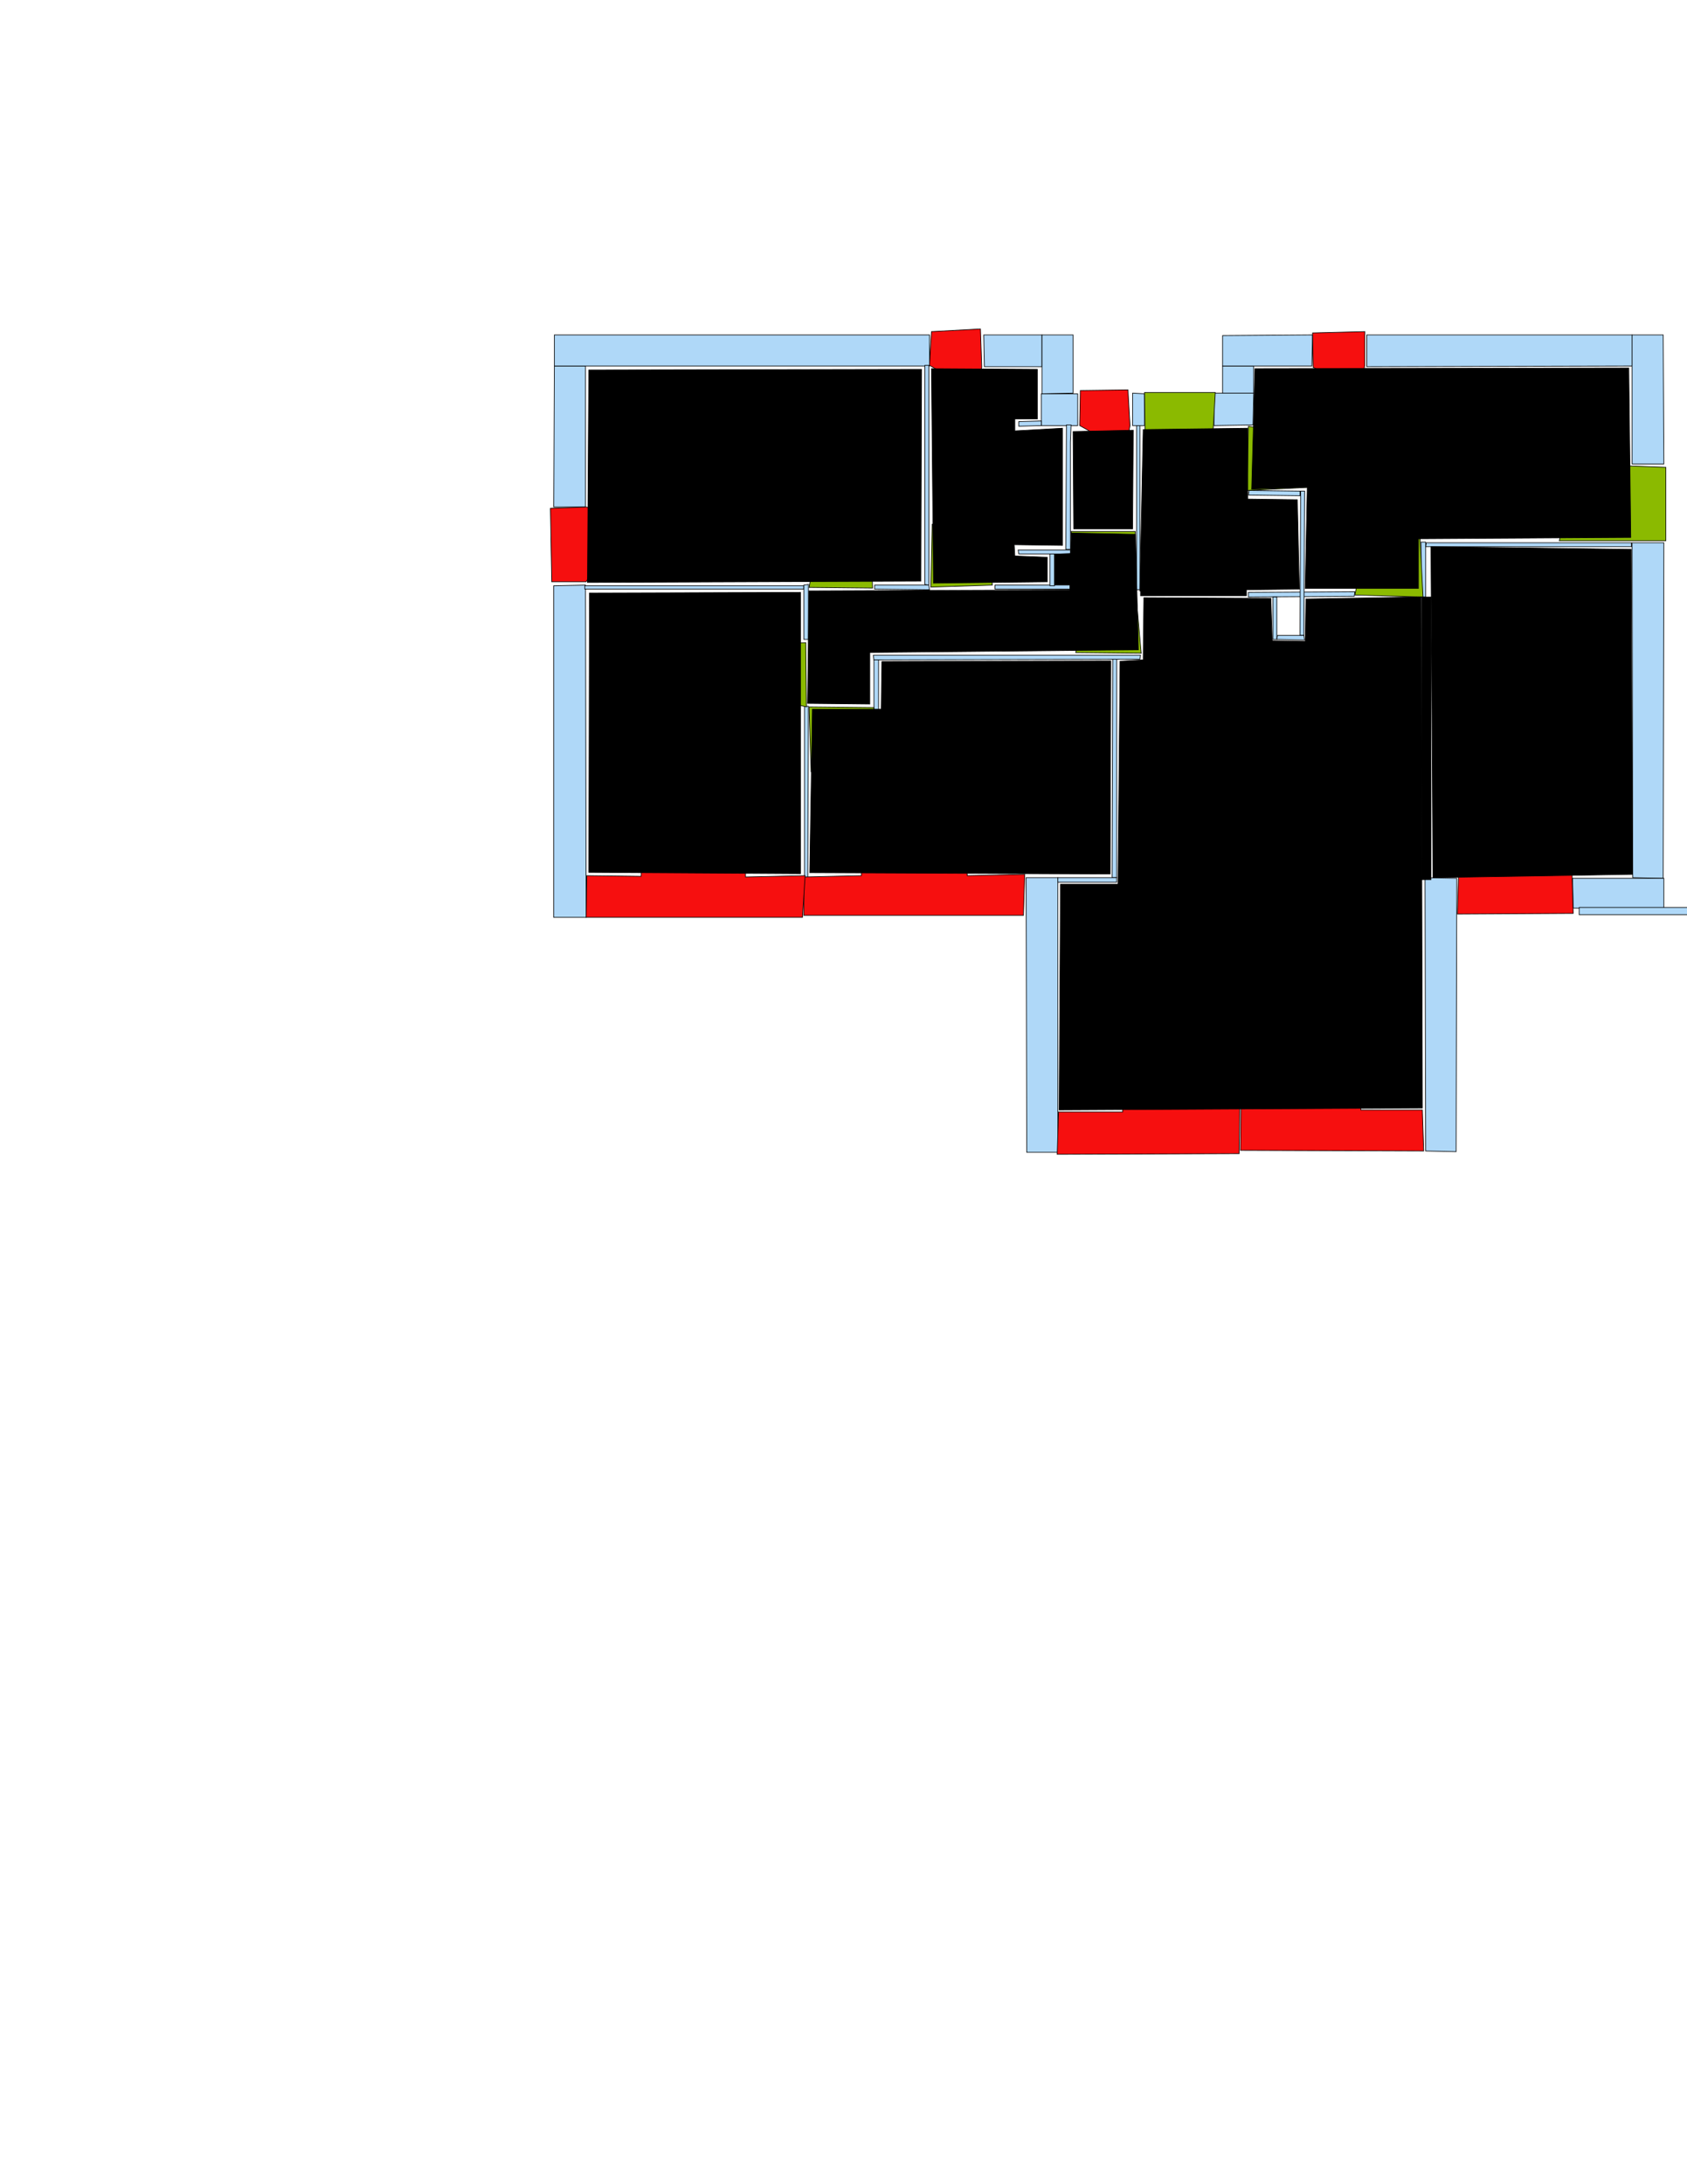 <ns0:svg xmlns:ns0="http://www.w3.org/2000/svg" version="1.1" width="2550" height="3300" fill="black" stroke="black">
<ns0:width fill="black" stroke="black">3508</ns0:width>
<ns0:height fill="black" stroke="black">2480</ns0:height>
<ns0:nclasslabel fill="black" stroke="black">50</ns0:nclasslabel>
<ns0:nclassappear fill="black" stroke="black">5</ns0:nclassappear>
<ns0:class fill="black" stroke="black">Bidet-1</ns0:class>
<ns0:class fill="black" stroke="black">Bidet-2</ns0:class>
<ns0:class fill="black" stroke="black">Bidet-3</ns0:class>
<ns0:class fill="black" stroke="black">Bidet-4</ns0:class>
<ns0:class fill="black" stroke="black">Door</ns0:class>
<ns0:class fill="black" stroke="black">Door-1</ns0:class>
<ns0:class fill="black" stroke="black">Door-23</ns0:class>
<ns0:class fill="black" stroke="black">Oven-1</ns0:class>
<ns0:class fill="black" stroke="black">Oven-2</ns0:class>
<ns0:class fill="black" stroke="black">Oven-3</ns0:class>
<ns0:class fill="black" stroke="black">Oven-4</ns0:class>
<ns0:class fill="black" stroke="black">Parking</ns0:class>
<ns0:class fill="black" stroke="black">Roof</ns0:class>
<ns0:class fill="black" stroke="black">Room</ns0:class>
<ns0:class fill="black" stroke="black">Separation</ns0:class>
<ns0:class fill="black" stroke="black">Sink-1</ns0:class>
<ns0:class fill="black" stroke="black">Sink-11</ns0:class>
<ns0:class fill="black" stroke="black">Sink-12</ns0:class>
<ns0:class fill="black" stroke="black">Sink-13</ns0:class>
<ns0:class fill="black" stroke="black">Sink-14</ns0:class>
<ns0:class fill="black" stroke="black">Sink-2</ns0:class>
<ns0:class fill="black" stroke="black">Sink-3</ns0:class>
<ns0:class fill="black" stroke="black">Sink-4</ns0:class>
<ns0:class fill="black" stroke="black">Sink-5</ns0:class>
<ns0:class fill="black" stroke="black">Sink-6</ns0:class>
<ns0:class fill="black" stroke="black">Sofa-1</ns0:class>
<ns0:class fill="black" stroke="black">Sofa-3</ns0:class>
<ns0:class fill="black" stroke="black">Sofa-4</ns0:class>
<ns0:class fill="black" stroke="black">Sofa-5</ns0:class>
<ns0:class fill="black" stroke="black">Sofa-6</ns0:class>
<ns0:class fill="black" stroke="black">Sofa-7</ns0:class>
<ns0:class fill="black" stroke="black">Sofa-8</ns0:class>
<ns0:class fill="black" stroke="black">Sofa-9</ns0:class>
<ns0:class fill="black" stroke="black">Stairs-1</ns0:class>
<ns0:class fill="black" stroke="black">Table-1</ns0:class>
<ns0:class fill="black" stroke="black">Table-2</ns0:class>
<ns0:class fill="black" stroke="black">Table-3</ns0:class>
<ns0:class fill="black" stroke="black">Table-4</ns0:class>
<ns0:class fill="black" stroke="black">Table-5</ns0:class>
<ns0:class fill="black" stroke="black">Table-6</ns0:class>
<ns0:class fill="black" stroke="black">Table-7</ns0:class>
<ns0:class fill="black" stroke="black">Text</ns0:class>
<ns0:class fill="black" stroke="black">Tub-1</ns0:class>
<ns0:class fill="black" stroke="black">Tub-3</ns0:class>
<ns0:class fill="black" stroke="black">TV-1</ns0:class>
<ns0:class fill="black" stroke="black">TV-2</ns0:class>
<ns0:class fill="black" stroke="black">Wall</ns0:class>
<ns0:class fill="black" stroke="black">Wall-1</ns0:class>
<ns0:class fill="black" stroke="black">Wallieee</ns0:class>
<ns0:class fill="black" stroke="black">Window</ns0:class>
<ns0:polygon class="Wall" fill="#AFD8F8" id="0" transcription="" points="837,766 885,766 885,553 838,553 " />
<ns0:polygon class="Wall" fill="#AFD8F8" id="1" transcription="" points="838,506 838,553 1405,553 1405,506 " />
<ns0:polygon class="Wall" fill="#AFD8F8" id="2" transcription="" points="1398,883 1398,552 1404,552 1404,884 " />
<ns0:polygon class="Wall" fill="#AFD8F8" id="3" transcription="" points="1322,884 1322,890 1405,891 1404,884 " />
<ns0:polygon class="Wall" fill="#AFD8F8" id="4" transcription="" points="1487,506 1488,554 1575,554 1575,506 " />
<ns0:polygon class="Wall" fill="#AFD8F8" id="5" transcription="" points="1599,1741 1552,1741 1551,1326 1599,1326 " />
<ns0:polygon class="Wall" fill="#AFD8F8" id="6" transcription="" points="2155,1739 2201,1740 2202,1327 2154,1326 " />
<ns0:polygon class="Wall" fill="#AFD8F8" id="7" transcription="" points="1629,643 1629,595 1574,595 1574,643 " />
<ns0:polygon class="Wall" fill="#AFD8F8" id="8" transcription="" points="1622,506 1575,506 1575,595 1622,594 " />
<ns0:polygon class="Wall" fill="#AFD8F8" id="9" transcription="" points="1540,637 1540,644 1574,643 1574,636 " />
<ns0:polygon class="Wall" fill="#AFD8F8" id="10" transcription="" points="1504,884 1504,890 1618,890 1618,884 " />
<ns0:polygon class="Wall" fill="#AFD8F8" id="11" transcription="" points="1718,643 1718,891 1723,891 1723,643 " />
<ns0:polygon class="Wall" fill="#AFD8F8" id="12" transcription="" points="1835,594 1835,643 1894,642 1895,594 " />
<ns0:polygon class="Wall" fill="#AFD8F8" id="13" transcription="" points="1895,553 1848,553 1848,594 1895,594 " />
<ns0:polygon class="Wall" fill="#AFD8F8" id="14" transcription="" points="1712,594 1730,595 1730,643 1712,643 " />
<ns0:polygon class="Wall" fill="#AFD8F8" id="15" transcription="" points="1984,506 1983,553 1848,553 1848,507 " />
<ns0:polygon class="Wall" fill="#AFD8F8" id="16" transcription="" points="2066,554 2066,506 2467,506 2467,553 " />
<ns0:polygon class="Wall" fill="#AFD8F8" id="17" transcription="" points="2467,701 2515,701 2514,506 2467,506 " />
<ns0:polygon class="Wall" fill="#AFD8F8" id="18" transcription="" points="2148,902 2148,819 2155,819 2155,902 " />
<ns0:polygon class="Wall" fill="#AFD8F8" id="19" transcription="" points="2466,820 2466,826 2155,826 2156,820 " />
<ns0:polygon class="Wall" fill="#AFD8F8" id="20" transcription="" points="2515,820 2467,820 2468,1326 2514,1327 " />
<ns0:polygon class="Wall" fill="#AFD8F8" id="21" transcription="" points="2377,1327 2378,1372 2515,1374 2515,1327 " />
<ns0:polygon class="Wall" fill="#AFD8F8" id="22" transcription="" points="837,885 885,884 886,1386 837,1386 " />
<ns0:polygon class="Wall" fill="#AFD8F8" id="23" transcription="" points="884,885 884,890 1215,890 1215,885 " />
<ns0:polygon class="Wall" fill="#AFD8F8" id="24" transcription="" points="1216,1067 1216,1327 1221,1327 1222,1067 " />
<ns0:polygon class="Wall" fill="#AFD8F8" id="25" transcription="" points="1222,883 1215,884 1215,966 1222,966 " />
<ns0:polygon class="Wall" fill="#AFD8F8" id="26" transcription="" points="1321,1073 1328,1073 1328,997 1321,997 " />
<ns0:polygon class="Wall" fill="#AFD8F8" id="27" transcription="" points="1888,741 1887,748 1965,749 1965,742 " />
<ns0:polygon class="Wall" fill="#AFD8F8" id="28" transcription="" points="1887,895 1887,902 2047,901 2048,894 " />
<ns0:polygon class="Wall" fill="#AFD8F8" id="29" transcription="" points="1966,742 1972,742 1971,960 1965,960 " />
<ns0:polygon class="Wall" fill="#AFD8F8" id="30" transcription="" points="1931,960 1930,966 1972,967 1971,960 " />
<ns0:polygon class="Wall" fill="#AFD8F8" id="31" transcription="" points="1924,902 1930,902 1930,966 1924,966 " />
<ns0:polygon class="Wall" fill="#AFD8F8" id="32" transcription="" points="1320,990 1321,997 1723,996 1724,990 " />
<ns0:polygon class="Wall" fill="#AFD8F8" id="33" transcription="" points="1682,996 1688,996 1688,1326 1681,1326 " />
<ns0:polygon class="Wall" fill="#AFD8F8" id="34" transcription="" points="1599,1333 1599,1326 1688,1326 1688,1333 " />
<ns0:polygon class="Wall" fill="#AFD8F8" id="35" transcription="" points="1612,642 1619,642 1618,668 1618,830 1611,830 " />
<ns0:polygon class="Wall" fill="#AFD8F8" id="36" transcription="" points="1539,831 1540,837 1618,837 1618,831 " />
<ns0:polygon class="Wall" fill="#AFD8F8" id="37" transcription="" points="1587,837 1594,837 1594,885 1587,885 " />
<ns0:polygon class="Window" fill="#f60f0f" id="38" transcription="" points="1470,589 1405,552 1408,501 1482,497 1484,555 1478,575 " />
<ns0:polygon class="Window" fill="#f60f0f" id="39" transcription="" points="1695,678 1632,643 1633,590 1705,589 1708,643 1705,661 " />
<ns0:polygon class="Door" fill="#8BBA00" id="40" transcription="" points="1732,742 1730,593 1837,593 1834,646 1827,691 1785,729 " />
<ns0:polygon class="Door" fill="#8BBA00" id="41" transcription="" points="1985,736 1885,741 1887,644 1942,653 1972,689 " />
<ns0:polygon class="Window" fill="#f60f0f" id="42" transcription="" points="2052,589 1985,555 1984,503 2063,501 2063,552 2059,573 " />
<ns0:polygon class="Door" fill="#8BBA00" id="43" transcription="" points="2357,817 2518,817 2518,706 2464,704 2399,721 2368,763 " />
<ns0:polygon class="Window" fill="#f60f0f" id="44" transcription="" points="2374,1237 2378,1380 2203,1381 2207,1240 2257,1252 2290,1293 2318,1248 " />
<ns0:polygon class="Window" fill="#f60f0f" id="45" transcription="" points="2056,1592 2057,1677 2150,1677 2152,1739 1875,1738 1877,1590 1938,1596 1966,1644 1998,1600 " />
<ns0:polygon class="Window" fill="#f60f0f" id="46" transcription="" points="1698,1591 1697,1680 1600,1680 1598,1744 1873,1743 1875,1589 1817,1602 1786,1643 1747,1596 " />
<ns0:polygon class="Window" fill="#f60f0f" id="47" transcription="" points="1304,1245 1302,1323 1215,1325 1215,1383 1547,1383 1549,1321 1462,1323 1460,1243 1402,1258 1383,1295 1359,1259 " />
<ns0:polygon class="Window" fill="#f60f0f" id="48" transcription="" points="972,1246 969,1324 887,1323 886,1386 1213,1386 1217,1323 1127,1325 1125,1244 1070,1262 1049,1302 1028,1256 " />
<ns0:polygon class="Window" fill="#f60f0f" id="49" transcription="" points="938,785 886,879 834,879 832,768 886,766 913,772 " />
<ns0:polygon class="Door" fill="#8BBA00" id="50" transcription="" points="1315,795.5 1319,888.5 1223,887.5 1231,841.5 1267,802.5 " />
<ns0:polygon class="Door" fill="#8BBA00" id="51" transcription="" points="1409,792 1407,887 1500,884 1496,843 1457,803 " />
<ns0:polygon class="Door" fill="#8BBA00" id="52" transcription="" points="1127,973 1218,971 1219,1068 1159,1054 1129,1004 " />
<ns0:polygon class="Door" fill="#8BBA00" id="53" transcription="" points="1226,1166 1223,1068 1321,1069 1319,1103 1279,1151 " />
<ns0:polygon class="Door" fill="#8BBA00" id="54" transcription="" points="1715,895 1716,803 1619,803 1629,852 1667,888 " />
<ns0:polygon class="Door" fill="#8BBA00" id="55" transcription="" points="1626,986 1725,987 1717,897 1664,904 1637,940 " />
<ns0:polygon class="Door" fill="#8BBA00" id="56" transcription="" points="2146,804 2151,902 2048,899 2058,849 2092,814 " />
<ns0:polygon class="livingRoom" fill="black" id="57" transcription="" points="1897,557 1892,739 1976,736 1973,889 2144,889 2144,814 2465,812 2462,556 " stroke="black" />
<ns0:polygon class="kitchen" fill="black" id="58" transcription="" points="2465.5,830 2467.5,1321 2166,1326 2163,826 " stroke="black" />
<ns0:polygon class="livingRoom" fill="black" id="59" transcription="" points="1964,890 1961,755 1886,754 1886,647 1728,649 1723,893 " stroke="black" />
<ns0:polygon class="livingRoom" fill="black" id="60" transcription="" points="1623,799 1712,799 1713,650 1622,652 " stroke="black" />
<ns0:polygon class="bedRoom" fill="black" id="61" transcription="" points="1408,557 1411,881 1583,879 1583,842 1534,840 1533,823 1606,824 1606,647 1534,651 1534,633 1568,633 1568,558 " stroke="black" />
<ns0:polygon class="livingRoom" fill="black" id="62" transcription="" points="1222.75,892.75 1220.75,1062.75 1314.75,1063.75 1314.75,985.75 1720.75,981.75 1716.25,807.25 1619.25,805.25 1618.25,836.25 1594.25,837.25 1594.25,883.25 1617.25,883.25 1617.25,891.25 " stroke="black" />
<ns0:polygon class="bathRoom" fill="black" id="63" transcription="" points="890,559 888,880 1392,878 1393,558 " stroke="black" />
<ns0:polygon class="bedRoom" fill="black" id="64" transcription="" points="891,896 890,1318 1210,1320 1210,895 " stroke="black" />
<ns0:polygon class="bedRoom" fill="black" id="65" transcription="" points="1679,998.5 1678,1320.5 1224,1318.5 1228,1071.5 1332,1071.5 1333,999.5 " stroke="black" />
<ns0:polygon class="livingRoom" fill="black" id="66" transcription="" points="2148,902 2150,1674 1601,1677 1603,1336 1690,1336 1693,999 1728,997 1729,903 1921,904 1923,968 1973,969 1974,905 " stroke="black" />
<ns0:polygon class="Wall" fill="#AFD8F8" id="67" transcription="" points="2861,1371 2862,1382 2387,1382 2387,1371 " />
<ns0:polygon class="Separation" fill="black" id="68" transcription="" points="2149,902 2163,902 2163,1329 2149,1329 " stroke="black" />
<ns0:polygon class="Separation" fill="black" id="69" transcription="" points="1724,887 1884,887 1884,900 1724,900 " stroke="black" />
<ns0:relation type="incident" objects="49,0" fill="black" stroke="black" />
<ns0:relation type="incident" objects="0,1" fill="black" stroke="black" />
<ns0:relation type="incident" objects="1,38" fill="black" stroke="black" />
<ns0:relation type="incident" objects="38,4" fill="black" stroke="black" />
<ns0:relation type="incident" objects="4,8" fill="black" stroke="black" />
<ns0:relation type="incident" objects="8,7" fill="black" stroke="black" />
<ns0:relation type="incident" objects="7,39" fill="black" stroke="black" />
<ns0:relation type="incident" objects="39,14" fill="black" stroke="black" />
<ns0:relation type="incident" objects="14,40" fill="black" stroke="black" />
<ns0:relation type="incident" objects="40,12" fill="black" stroke="black" />
<ns0:relation type="incident" objects="12,13" fill="black" stroke="black" />
<ns0:relation type="incident" objects="13,15" fill="black" stroke="black" />
<ns0:relation type="incident" objects="15,42" fill="black" stroke="black" />
<ns0:relation type="incident" objects="42,16" fill="black" stroke="black" />
<ns0:relation type="incident" objects="16,17" fill="black" stroke="black" />
<ns0:relation type="incident" objects="17,43" fill="black" stroke="black" />
<ns0:relation type="incident" objects="43,20" fill="black" stroke="black" />
<ns0:relation type="incident" objects="20,21" fill="black" stroke="black" />
<ns0:relation type="incident" objects="21,67" fill="black" stroke="black" />
<ns0:relation type="incident" objects="21,44" fill="black" stroke="black" />
<ns0:relation type="incident" objects="44,6" fill="black" stroke="black" />
<ns0:relation type="incident" objects="6,45" fill="black" stroke="black" />
<ns0:relation type="incident" objects="45,46" fill="black" stroke="black" />
<ns0:relation type="incident" objects="46,5" fill="black" stroke="black" />
<ns0:relation type="incident" objects="5,47" fill="black" stroke="black" />
<ns0:relation type="incident" objects="24,47" fill="black" stroke="black" />
<ns0:relation type="incident" objects="24,48" fill="black" stroke="black" />
<ns0:relation type="incident" objects="48,47" fill="black" stroke="black" />
<ns0:relation type="incident" objects="48,22" fill="black" stroke="black" />
<ns0:relation type="incident" objects="22,49" fill="black" stroke="black" />
<ns0:relation type="incident" objects="22,23" fill="black" stroke="black" />
<ns0:relation type="incident" objects="23,25" fill="black" stroke="black" />
<ns0:relation type="incident" objects="25,52" fill="black" stroke="black" />
<ns0:relation type="incident" objects="52,24" fill="black" stroke="black" />
<ns0:relation type="incident" objects="24,53" fill="black" stroke="black" />
<ns0:relation type="incident" objects="53,26" fill="black" stroke="black" />
<ns0:relation type="incident" objects="26,32" fill="black" stroke="black" />
<ns0:relation type="incident" objects="32,33" fill="black" stroke="black" />
<ns0:relation type="incident" objects="33,34" fill="black" stroke="black" />
<ns0:relation type="incident" objects="34,5" fill="black" stroke="black" />
<ns0:relation type="incident" objects="23,50" fill="black" stroke="black" />
<ns0:relation type="incident" objects="25,50" fill="black" stroke="black" />
<ns0:relation type="incident" objects="50,3" fill="black" stroke="black" />
<ns0:relation type="incident" objects="3,2" fill="black" stroke="black" />
<ns0:relation type="incident" objects="2,51" fill="black" stroke="black" />
<ns0:relation type="incident" objects="51,3" fill="black" stroke="black" />
<ns0:relation type="incident" objects="51,10" fill="black" stroke="black" />
<ns0:relation type="incident" objects="10,37" fill="black" stroke="black" />
<ns0:relation type="incident" objects="37,36" fill="black" stroke="black" />
<ns0:relation type="incident" objects="36,35" fill="black" stroke="black" />
<ns0:relation type="incident" objects="35,7" fill="black" stroke="black" />
<ns0:relation type="incident" objects="2,1" fill="black" stroke="black" />
<ns0:relation type="incident" objects="35,54" fill="black" stroke="black" />
<ns0:relation type="incident" objects="54,11" fill="black" stroke="black" />
<ns0:relation type="incident" objects="11,14" fill="black" stroke="black" />
<ns0:relation type="incident" objects="11,55" fill="black" stroke="black" />
<ns0:relation type="incident" objects="55,32" fill="black" stroke="black" />
<ns0:relation type="incident" objects="12,41" fill="black" stroke="black" />
<ns0:relation type="incident" objects="41,27" fill="black" stroke="black" />
<ns0:relation type="incident" objects="27,29" fill="black" stroke="black" />
<ns0:relation type="incident" objects="29,28" fill="black" stroke="black" />
<ns0:relation type="incident" objects="28,31" fill="black" stroke="black" />
<ns0:relation type="incident" objects="31,30" fill="black" stroke="black" />
<ns0:relation type="incident" objects="30,29" fill="black" stroke="black" />
<ns0:relation type="incident" objects="28,56" fill="black" stroke="black" />
<ns0:relation type="incident" objects="56,18" fill="black" stroke="black" />
<ns0:relation type="incident" objects="18,19" fill="black" stroke="black" />
<ns0:relation type="incident" objects="19,20" fill="black" stroke="black" />
<ns0:relation type="access" objects="62,50,63" fill="black" stroke="black" />
<ns0:relation type="access" objects="62,51,61" fill="black" stroke="black" />
<ns0:relation type="access" objects="60,54,62" fill="black" stroke="black" />
<ns0:relation type="access" objects="62,52,64" fill="black" stroke="black" />
<ns0:relation type="access" objects="59,54,62" fill="black" stroke="black" />
<ns0:relation type="access" objects="66,55,62" fill="black" stroke="black" />
<ns0:relation type="access" objects="62,53,65" fill="black" stroke="black" />
<ns0:relation type="access" objects="59,41,57" fill="black" stroke="black" />
<ns0:relation type="access" objects="66,56,57" fill="black" stroke="black" />
<ns0:relation type="neighbour" objects="63,61" fill="black" stroke="black" />
<ns0:relation type="neighbour" objects="63,64" fill="black" stroke="black" />
<ns0:relation type="neighbour" objects="63,62" fill="black" stroke="black" />
<ns0:relation type="neighbour" objects="61,60" fill="black" stroke="black" />
<ns0:relation type="neighbour" objects="61,62" fill="black" stroke="black" />
<ns0:relation type="neighbour" objects="60,59" fill="black" stroke="black" />
<ns0:relation type="neighbour" objects="60,62" fill="black" stroke="black" />
<ns0:relation type="neighbour" objects="62,64" fill="black" stroke="black" />
<ns0:relation type="neighbour" objects="62,65" fill="black" stroke="black" />
<ns0:relation type="neighbour" objects="62,66" fill="black" stroke="black" />
<ns0:relation type="neighbour" objects="64,65" fill="black" stroke="black" />
<ns0:relation type="neighbour" objects="65,66" fill="black" stroke="black" />
<ns0:relation type="neighbour" objects="66,59" fill="black" stroke="black" />
<ns0:relation type="neighbour" objects="59,57" fill="black" stroke="black" />
<ns0:relation type="neighbour" objects="57,58" fill="black" stroke="black" />
<ns0:relation type="neighbour" objects="58,66" fill="black" stroke="black" />
<ns0:relation type="neighbour" objects="66,57" fill="black" stroke="black" />
<ns0:relation type="access" objects="66,68,58" fill="black" stroke="black" />
<ns0:relation type="access" objects="59,69,66" fill="black" stroke="black" />
<ns0:relation type="access" objects="57,43,57" fill="black" stroke="black" />
<ns0:relation type="access" objects="59,40,59" fill="black" stroke="black" />
<ns0:relation type="outerP" objects="1,38,4,8,7,39,14,40,12,13,15,42,16,17,43,20,21,44,6,45,46,5,47,48,22,49,0" fill="black" stroke="black" />
<ns0:relation type="surround" objects="1,2,3,50,23,49,0,1,63" fill="black" stroke="black" />
<ns0:relation type="surround" objects="38,4,7,35,36,37,10,51,2,38,61" fill="black" stroke="black" />
<ns0:relation type="surround" objects="7,39,14,11,54,35,7,60" fill="black" stroke="black" />
<ns0:relation type="surround" objects="14,40,12,41,27,29,28,69,11,14,59" fill="black" stroke="black" />
<ns0:relation type="surround" objects="15,42,16,17,43,19,18,56,28,29,27,41,12,13,15,57" fill="black" stroke="black" />
<ns0:relation type="surround" objects="19,20,21,44,68,18,19,58" fill="black" stroke="black" />
<ns0:relation type="surround" objects="23,25,52,24,48,22,23,64" fill="black" stroke="black" />
<ns0:relation type="surround" objects="53,26,32,33,34,5,47,24,53,65" fill="black" stroke="black" />
<ns0:relation type="surround" objects="50,3,2,51,10,37,36,35,54,11,55,32,26,53,24,52,25,50,62" fill="black" stroke="black" />
<ns0:relation type="surround" objects="34,33,32,55,69,28,56,68,6,45,46,5,34,66" fill="black" stroke="black" />
</ns0:svg>